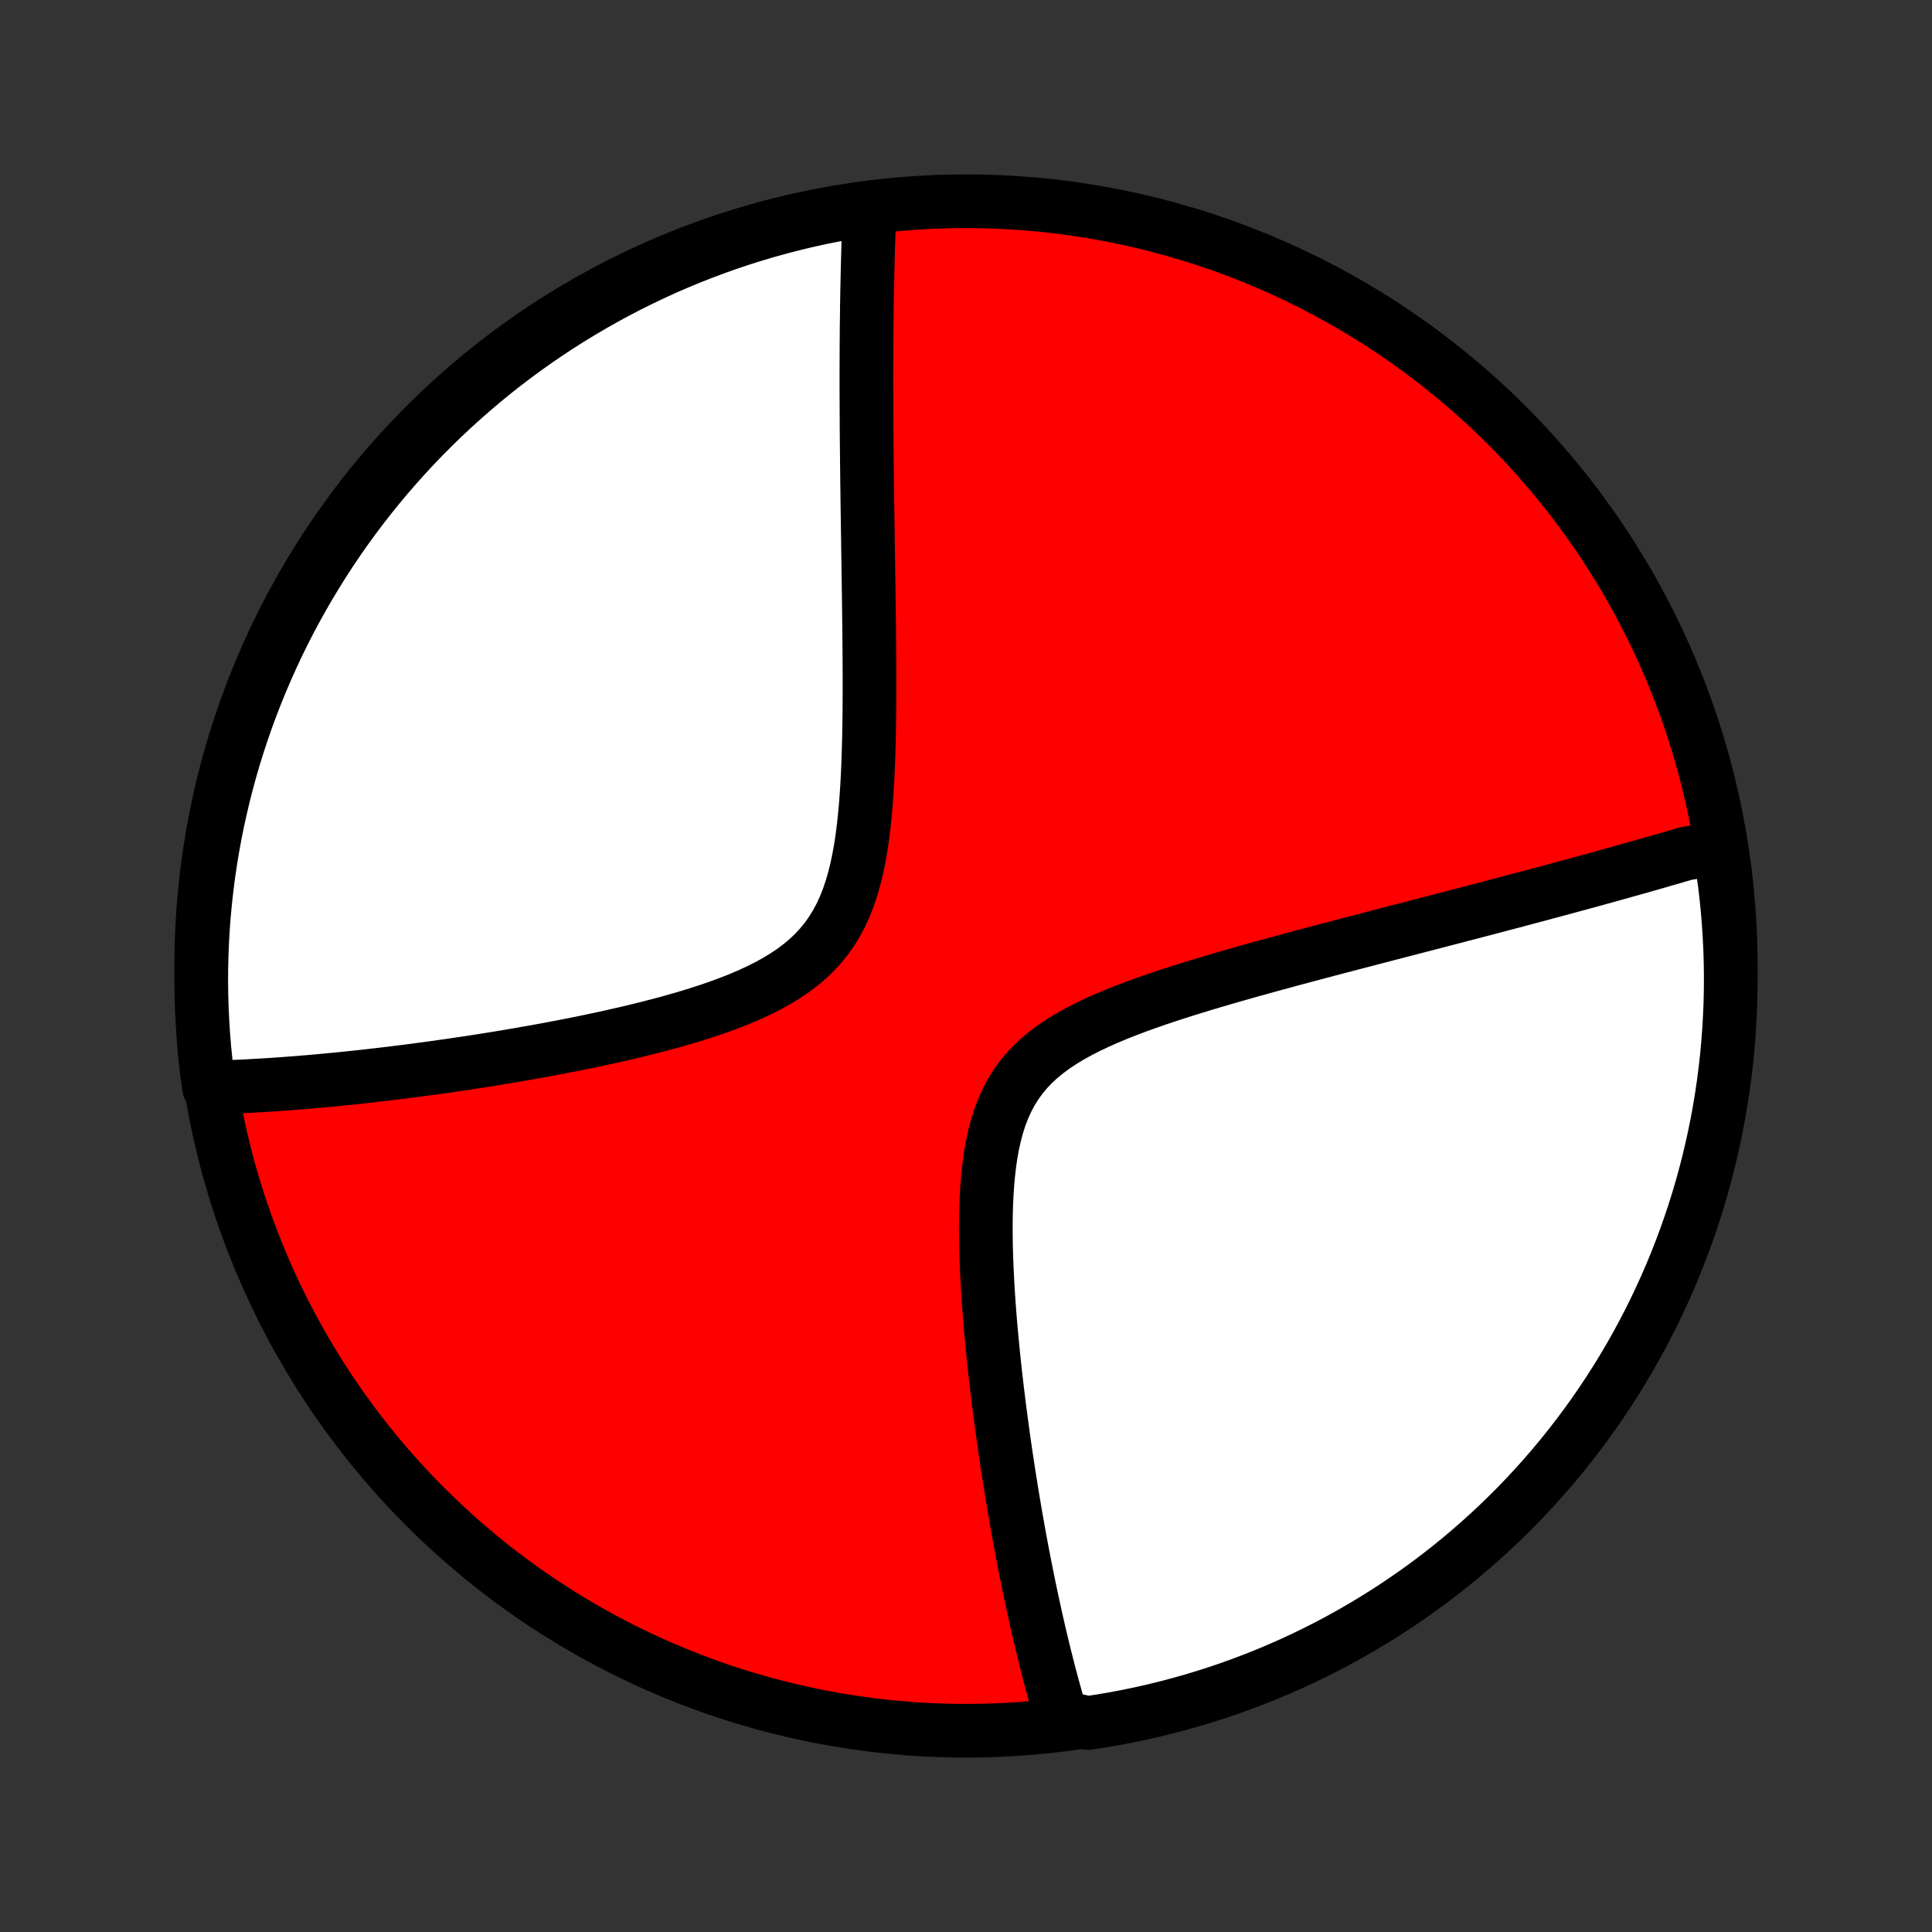 <?xml version="1.0" encoding="utf-8" standalone="no"?>
<!DOCTYPE svg PUBLIC "-//W3C//DTD SVG 1.1//EN"
  "http://www.w3.org/Graphics/SVG/1.1/DTD/svg11.dtd">
<!-- Created with matplotlib (http://matplotlib.org/) -->
<svg height="72pt" version="1.1" viewBox="0 0 72 72" width="72pt" xmlns="http://www.w3.org/2000/svg" xmlns:xlink="http://www.w3.org/1999/xlink">
 <rect x="0" y="0" width="72" height="72" fill="#333333" stroke="none"/>
 <defs>
  <style type="text/css">
*{stroke-linecap:butt;stroke-linejoin:round;}
  </style>
 </defs>
 <g id="figure_1">
  <g id="patch_1">
   <path d="
M0 72
L72 72
L72 0
L0 0
z
" style="fill:none;"/>
  </g>
  <g id="axes_1">
   <g id="PatchCollection_1">
    <defs>
     <path d="
M36 -7.5
C43.558 -7.5 50.808 -10.503 56.153 -15.848
C61.497 -21.192 64.5 -28.442 64.5 -36
C64.5 -43.558 61.497 -50.808 56.153 -56.153
C50.808 -61.497 43.558 -64.5 36 -64.5
C28.442 -64.5 21.192 -61.497 15.848 -56.153
C10.503 -50.808 7.5 -43.558 7.5 -36
C7.5 -28.442 10.503 -21.192 15.848 -15.848
C21.192 -10.503 28.442 -7.5 36 -7.5
z
" id="C0_0_a811fe30f3"/>
     <path d="
M64.077 -40.51
L63.904 -40.458
L63.729 -40.406
L63.554 -40.353
L63.378 -40.3
L63.2 -40.248
L62.843 -40.195
L62.663 -40.142
L62.481 -40.089
L62.299 -40.036
L62.115 -39.983
L61.93 -39.93
L61.744 -39.876
L61.556 -39.822
L61.367 -39.768
L61.177 -39.714
L60.985 -39.66
L60.791 -39.605
L60.596 -39.551
L60.4 -39.495
L60.201 -39.44
L60.001 -39.385
L59.799 -39.328
L59.595 -39.272
L59.389 -39.215
L59.182 -39.158
L58.972 -39.101
L58.76 -39.043
L58.546 -38.985
L58.33 -38.926
L58.111 -38.867
L57.89 -38.808
L57.666 -38.748
L57.44 -38.687
L57.212 -38.626
L56.98 -38.564
L56.746 -38.502
L56.51 -38.439
L56.27 -38.376
L56.027 -38.312
L55.782 -38.247
L55.533 -38.181
L55.281 -38.115
L55.026 -38.048
L54.768 -37.981
L54.506 -37.913
L54.241 -37.843
L53.972 -37.773
L53.7 -37.703
L53.424 -37.631
L53.145 -37.558
L52.862 -37.485
L52.575 -37.41
L52.284 -37.335
L51.989 -37.258
L51.69 -37.181
L51.388 -37.102
L51.081 -37.022
L50.77 -36.941
L50.456 -36.859
L50.137 -36.776
L49.815 -36.691
L49.488 -36.605
L49.158 -36.518
L48.823 -36.429
L48.485 -36.339
L48.143 -36.247
L47.797 -36.153
L47.448 -36.058
L47.096 -35.961
L46.74 -35.863
L46.381 -35.762
L46.02 -35.659
L45.656 -35.554
L45.29 -35.447
L44.922 -35.338
L44.552 -35.225
L44.181 -35.11
L43.81 -34.992
L43.439 -34.871
L43.069 -34.746
L42.7 -34.617
L42.333 -34.484
L41.969 -34.346
L41.609 -34.203
L41.254 -34.055
L40.906 -33.9
L40.565 -33.739
L40.232 -33.569
L39.91 -33.392
L39.6 -33.205
L39.302 -33.009
L39.02 -32.801
L38.752 -32.583
L38.502 -32.352
L38.27 -32.108
L38.056 -31.851
L37.862 -31.581
L37.686 -31.297
L37.528 -31
L37.389 -30.691
L37.266 -30.37
L37.16 -30.038
L37.069 -29.696
L36.991 -29.346
L36.926 -28.988
L36.873 -28.623
L36.83 -28.253
L36.797 -27.878
L36.772 -27.5
L36.754 -27.12
L36.743 -26.738
L36.739 -26.355
L36.74 -25.972
L36.745 -25.589
L36.755 -25.207
L36.769 -24.826
L36.787 -24.448
L36.807 -24.072
L36.83 -23.698
L36.856 -23.327
L36.884 -22.96
L36.914 -22.596
L36.946 -22.235
L36.98 -21.878
L37.015 -21.526
L37.051 -21.177
L37.089 -20.832
L37.128 -20.492
L37.167 -20.156
L37.208 -19.825
L37.249 -19.497
L37.291 -19.175
L37.334 -18.856
L37.377 -18.542
L37.42 -18.233
L37.464 -17.927
L37.509 -17.627
L37.554 -17.33
L37.599 -17.038
L37.644 -16.75
L37.69 -16.465
L37.736 -16.186
L37.782 -15.91
L37.828 -15.638
L37.875 -15.37
L37.922 -15.106
L37.968 -14.846
L38.015 -14.589
L38.062 -14.336
L38.109 -14.087
L38.157 -13.841
L38.204 -13.599
L38.252 -13.359
L38.299 -13.123
L38.347 -12.891
L38.395 -12.661
L38.443 -12.434
L38.491 -12.211
L38.539 -11.99
L38.587 -11.772
L38.635 -11.556
L38.684 -11.344
L38.732 -11.134
L38.781 -10.926
L38.83 -10.721
L38.879 -10.518
L38.928 -10.318
L38.978 -10.12
L39.027 -9.924
L39.077 -9.73
L39.127 -9.539
L39.178 -9.349
L39.228 -9.161
L39.279 -8.976
L39.33 -8.792
L39.382 -8.609
L39.433 -8.429
L39.485 -8.25
L39.538 -8.073
L40.053 -7.898
L40.544 -7.79
L41.035 -7.865
L41.523 -7.948
L42.011 -8.04
L42.496 -8.141
L42.979 -8.25
L43.46 -8.368
L43.939 -8.494
L44.416 -8.628
L44.89 -8.771
L45.361 -8.922
L45.829 -9.081
L46.295 -9.249
L46.757 -9.424
L47.216 -9.608
L47.671 -9.8
L48.123 -9.999
L48.572 -10.207
L49.016 -10.423
L49.457 -10.646
L49.893 -10.877
L50.325 -11.116
L50.753 -11.362
L51.176 -11.616
L51.595 -11.877
L52.009 -12.145
L52.418 -12.421
L52.822 -12.704
L53.221 -12.994
L53.615 -13.291
L54.003 -13.595
L54.386 -13.906
L54.763 -14.224
L55.135 -14.548
L55.501 -14.879
L55.86 -15.216
L56.214 -15.559
L56.562 -15.909
L56.903 -16.265
L57.238 -16.627
L57.566 -16.994
L57.888 -17.368
L58.203 -17.747
L58.512 -18.132
L58.813 -18.522
L59.108 -18.918
L59.396 -19.319
L59.676 -19.724
L59.949 -20.135
L60.215 -20.551
L60.474 -20.971
L60.725 -21.396
L60.969 -21.825
L61.205 -22.259
L61.433 -22.697
L61.654 -23.139
L61.866 -23.585
L62.071 -24.034
L62.268 -24.488
L62.457 -24.944
L62.638 -25.404
L62.811 -25.868
L62.975 -26.334
L63.132 -26.804
L63.28 -27.276
L63.42 -27.751
L63.551 -28.228
L63.674 -28.708
L63.789 -29.19
L63.895 -29.674
L63.993 -30.16
L64.082 -30.647
L64.163 -31.137
L64.235 -31.628
L64.298 -32.12
L64.353 -32.613
L64.399 -33.107
L64.436 -33.603
L64.465 -34.099
L64.486 -34.595
L64.497 -35.092
L64.5 -35.59
L64.494 -36.087
L64.48 -36.584
L64.456 -37.081
L64.424 -37.578
L64.384 -38.075
L64.335 -38.571
L64.277 -39.066
z
" id="C0_1_5f300c0d6a"/>
     <path d="
M32.41 -64.27
L32.403 -64.089
L32.395 -63.907
L32.388 -63.723
L32.381 -63.539
L32.374 -63.354
L32.368 -63.169
L32.361 -62.981
L32.356 -62.793
L32.35 -62.604
L32.345 -62.413
L32.34 -62.222
L32.335 -62.029
L32.33 -61.834
L32.326 -61.639
L32.322 -61.441
L32.318 -61.243
L32.314 -61.042
L32.311 -60.841
L32.307 -60.637
L32.305 -60.432
L32.302 -60.225
L32.3 -60.016
L32.297 -59.805
L32.295 -59.593
L32.294 -59.378
L32.292 -59.161
L32.291 -58.942
L32.29 -58.721
L32.289 -58.497
L32.289 -58.271
L32.288 -58.043
L32.288 -57.812
L32.288 -57.579
L32.289 -57.343
L32.29 -57.104
L32.291 -56.863
L32.292 -56.618
L32.293 -56.371
L32.294 -56.121
L32.296 -55.867
L32.298 -55.611
L32.301 -55.351
L32.303 -55.088
L32.306 -54.822
L32.309 -54.552
L32.312 -54.278
L32.315 -54.001
L32.319 -53.72
L32.322 -53.436
L32.326 -53.148
L32.331 -52.856
L32.335 -52.559
L32.339 -52.26
L32.344 -51.955
L32.348 -51.647
L32.353 -51.335
L32.358 -51.019
L32.362 -50.698
L32.367 -50.373
L32.372 -50.044
L32.377 -49.711
L32.381 -49.374
L32.385 -49.032
L32.389 -48.686
L32.393 -48.336
L32.396 -47.982
L32.399 -47.624
L32.401 -47.263
L32.403 -46.897
L32.403 -46.528
L32.403 -46.155
L32.401 -45.779
L32.398 -45.4
L32.393 -45.018
L32.387 -44.633
L32.378 -44.246
L32.366 -43.858
L32.352 -43.468
L32.335 -43.077
L32.313 -42.685
L32.288 -42.294
L32.257 -41.903
L32.221 -41.514
L32.178 -41.127
L32.128 -40.742
L32.07 -40.362
L32.002 -39.987
L31.925 -39.618
L31.835 -39.257
L31.733 -38.903
L31.618 -38.559
L31.487 -38.226
L31.34 -37.904
L31.176 -37.595
L30.995 -37.3
L30.796 -37.018
L30.578 -36.75
L30.344 -36.497
L30.092 -36.258
L29.823 -36.033
L29.54 -35.821
L29.242 -35.622
L28.933 -35.434
L28.611 -35.258
L28.281 -35.091
L27.941 -34.934
L27.595 -34.786
L27.243 -34.646
L26.886 -34.513
L26.526 -34.386
L26.162 -34.266
L25.797 -34.151
L25.431 -34.042
L25.064 -33.937
L24.698 -33.837
L24.332 -33.742
L23.968 -33.65
L23.605 -33.561
L23.244 -33.476
L22.886 -33.395
L22.531 -33.316
L22.178 -33.24
L21.828 -33.167
L21.482 -33.097
L21.14 -33.029
L20.801 -32.964
L20.465 -32.9
L20.134 -32.839
L19.806 -32.781
L19.483 -32.724
L19.164 -32.669
L18.848 -32.615
L18.537 -32.564
L18.23 -32.514
L17.927 -32.466
L17.627 -32.42
L17.332 -32.375
L17.041 -32.332
L16.754 -32.29
L16.471 -32.25
L16.192 -32.211
L15.916 -32.173
L15.644 -32.137
L15.376 -32.101
L15.112 -32.067
L14.851 -32.035
L14.594 -32.003
L14.34 -31.973
L14.089 -31.943
L13.842 -31.915
L13.598 -31.887
L13.358 -31.861
L13.12 -31.836
L12.885 -31.811
L12.653 -31.788
L12.425 -31.765
L12.199 -31.744
L11.975 -31.723
L11.755 -31.703
L11.537 -31.684
L11.321 -31.666
L11.108 -31.648
L10.897 -31.632
L10.689 -31.616
L10.483 -31.601
L10.279 -31.587
L10.077 -31.573
L9.877 -31.561
L9.68 -31.549
L9.484 -31.538
L9.29 -31.527
L9.098 -31.517
L8.907 -31.508
L8.719 -31.5
L8.532 -31.493
L8.346 -31.486
L8.162 -31.48
L7.79 -31.474
L7.723 -31.947
L7.665 -32.44
L7.616 -32.934
L7.576 -33.429
L7.544 -33.925
L7.521 -34.422
L7.506 -34.918
L7.5 -35.416
L7.503 -35.913
L7.514 -36.41
L7.535 -36.908
L7.563 -37.405
L7.601 -37.901
L7.647 -38.397
L7.702 -38.892
L7.765 -39.387
L7.837 -39.88
L7.918 -40.372
L8.007 -40.863
L8.105 -41.353
L8.211 -41.84
L8.326 -42.326
L8.449 -42.81
L8.58 -43.292
L8.72 -43.772
L8.868 -44.249
L9.025 -44.724
L9.189 -45.196
L9.362 -45.666
L9.543 -46.132
L9.732 -46.596
L9.929 -47.056
L10.134 -47.512
L10.346 -47.966
L10.567 -48.415
L10.795 -48.861
L11.031 -49.303
L11.275 -49.741
L11.526 -50.175
L11.785 -50.604
L12.051 -51.029
L12.324 -51.449
L12.604 -51.865
L12.892 -52.276
L13.187 -52.681
L13.488 -53.082
L13.797 -53.478
L14.112 -53.868
L14.434 -54.253
L14.762 -54.632
L15.097 -55.005
L15.438 -55.373
L15.786 -55.735
L16.14 -56.091
L16.5 -56.441
L16.865 -56.784
L17.237 -57.121
L17.614 -57.452
L17.997 -57.776
L18.385 -58.094
L18.779 -58.405
L19.178 -58.709
L19.582 -59.006
L19.991 -59.296
L20.405 -59.579
L20.824 -59.855
L21.247 -60.123
L21.675 -60.384
L22.107 -60.638
L22.543 -60.884
L22.984 -61.123
L23.428 -61.354
L23.877 -61.577
L24.329 -61.793
L24.784 -62.001
L25.243 -62.2
L25.705 -62.392
L26.171 -62.576
L26.639 -62.751
L27.11 -62.919
L27.584 -63.078
L28.061 -63.229
L28.54 -63.372
L29.021 -63.506
L29.504 -63.632
L29.989 -63.75
L30.477 -63.859
L30.965 -63.96
L31.456 -64.052
z
" id="C0_2_07d811ba8e"/>
    </defs>
    <g clip-path="url(#p1bffca34e9)">
     <use style="fill:#ff0000;stroke:#000000;stroke-width:2.0;" x="0.0" xlink:href="#C0_0_a811fe30f3" y="72.0"/>
    </g>
    <g clip-path="url(#p1bffca34e9)">
     <use style="fill:#ffffff;stroke:#000000;stroke-width:2.0;" x="0.0" xlink:href="#C0_1_5f300c0d6a" y="72.0"/>
    </g>
    <g clip-path="url(#p1bffca34e9)">
     <use style="fill:#ffffff;stroke:#000000;stroke-width:2.0;" x="0.0" xlink:href="#C0_2_07d811ba8e" y="72.0"/>
    </g>
   </g>
  </g>
 </g>
 <defs>
  <clipPath id="p1bffca34e9">
   <rect height="72.0" width="72.0" x="0.0" y="0.0"/>
  </clipPath>
 </defs>
</svg>
